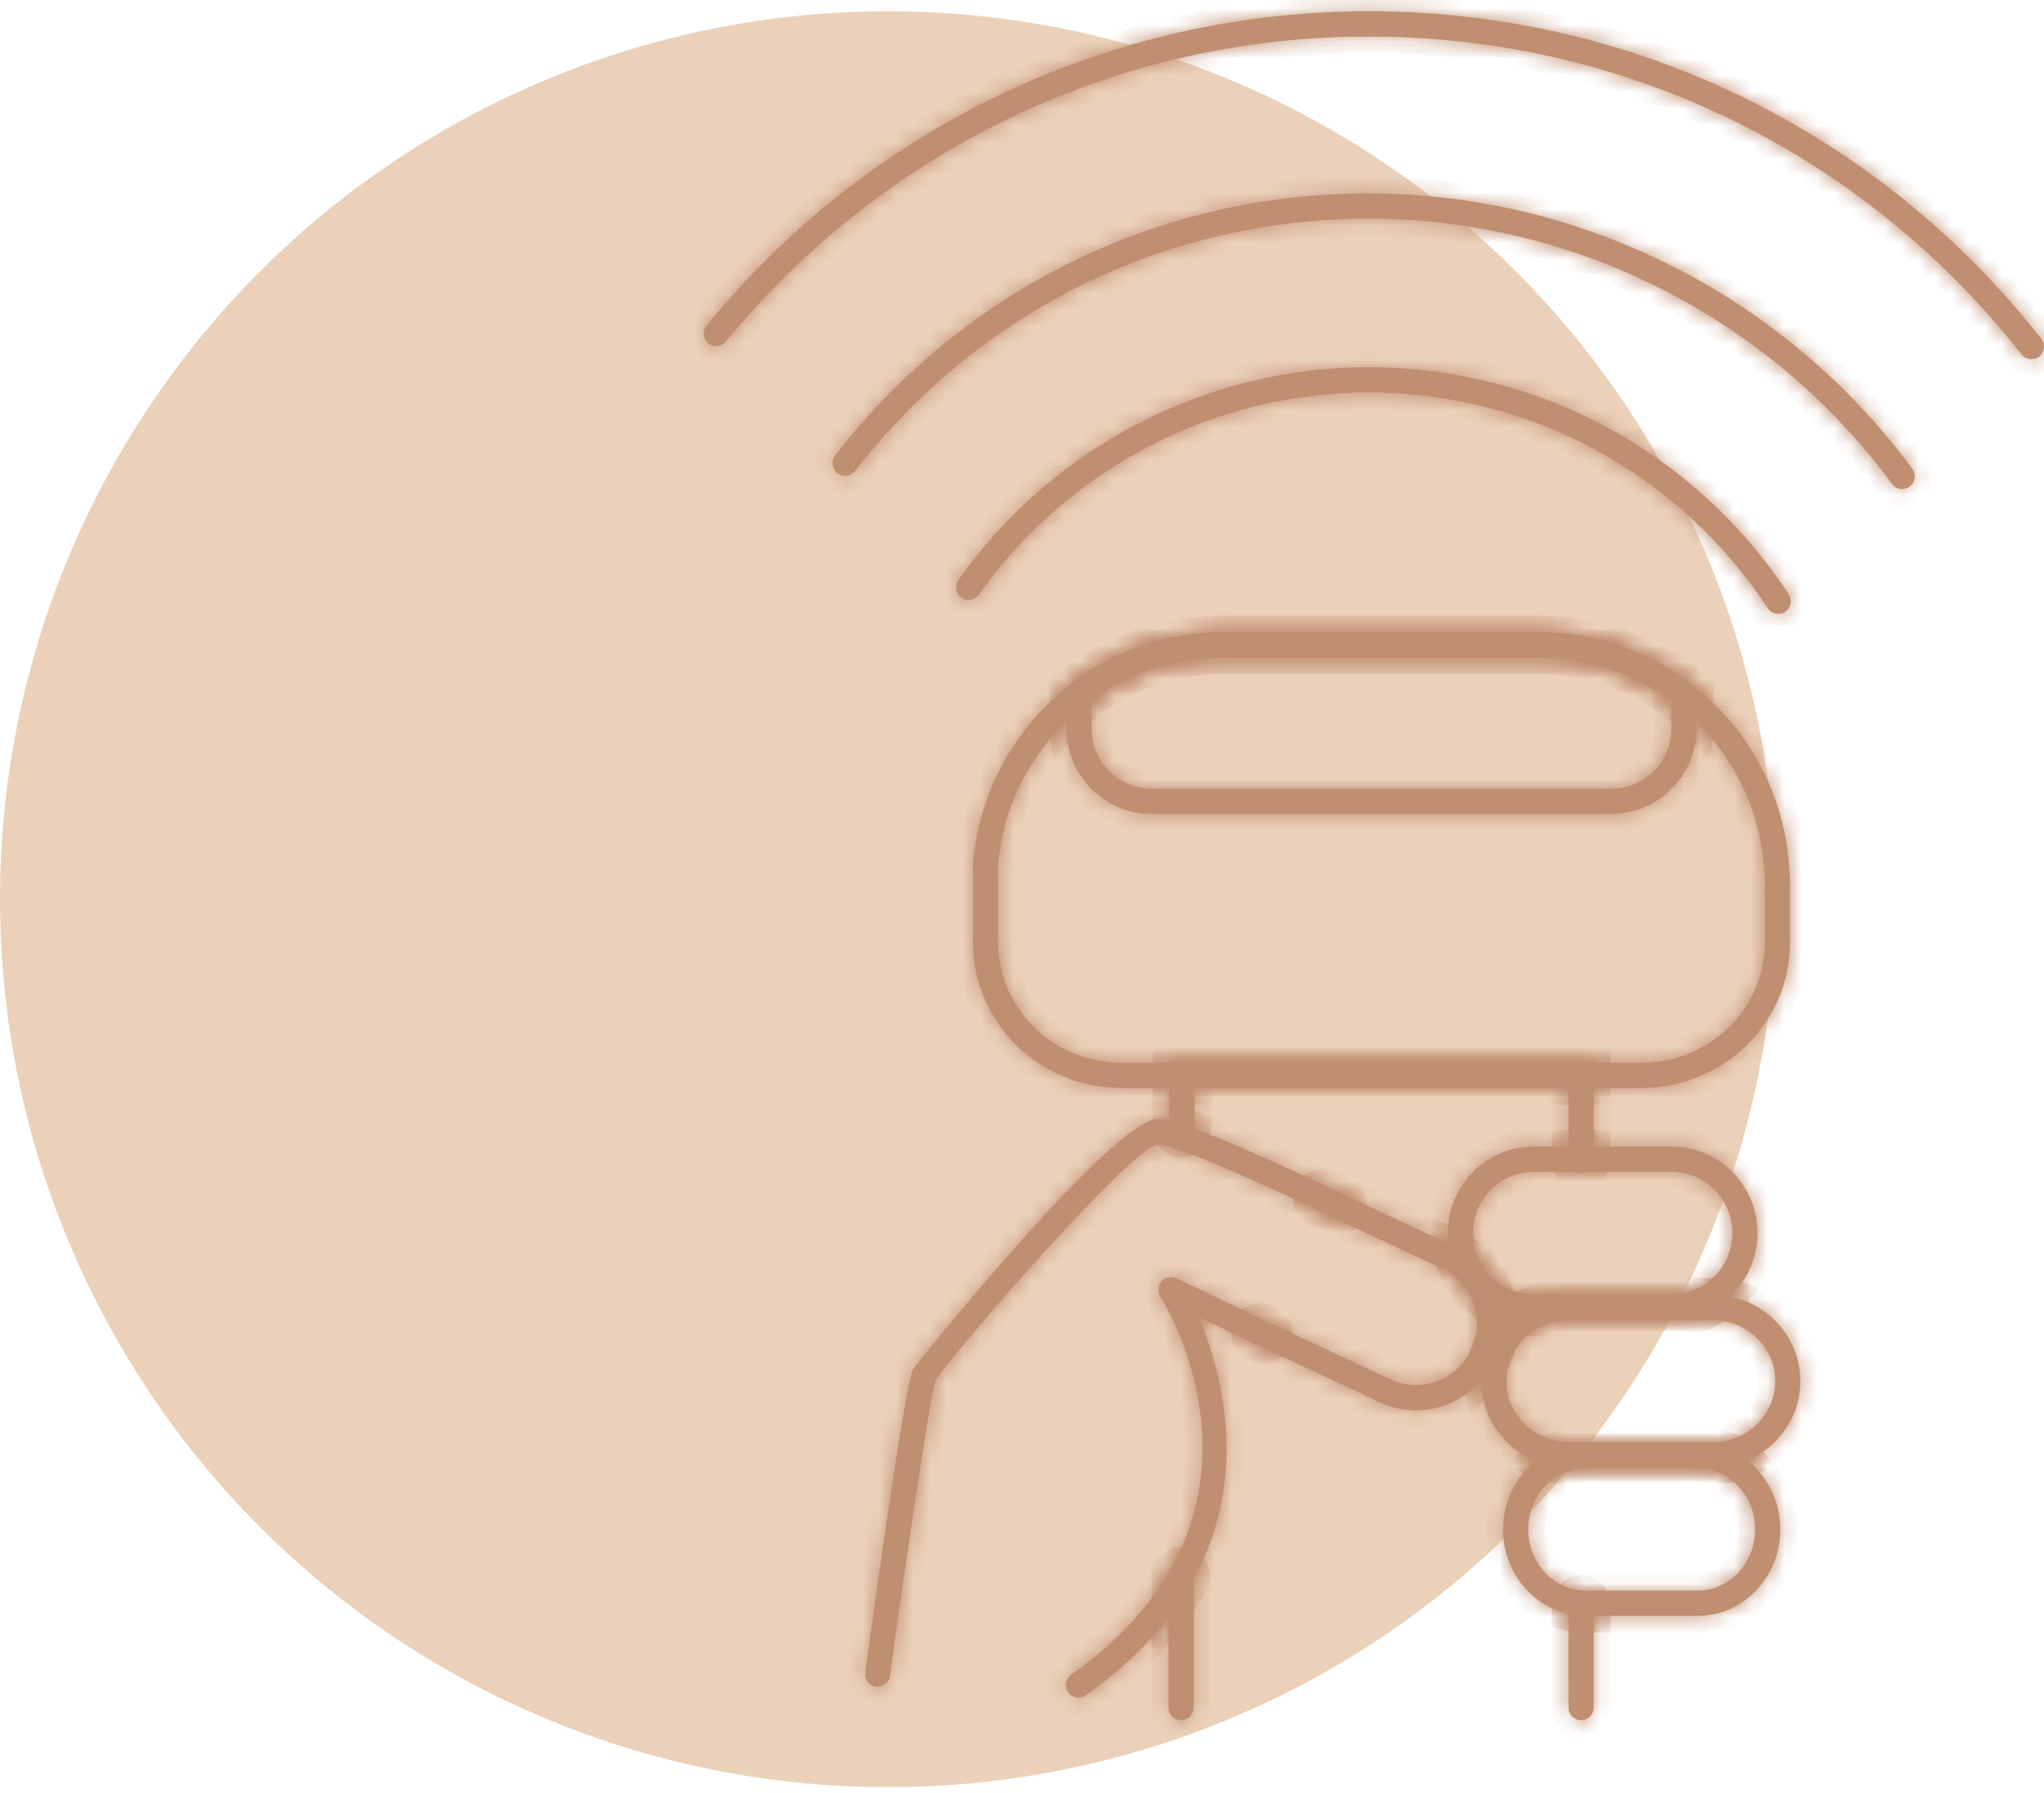 <svg width="122" height="107" viewBox="0 0 122 107" fill="none" xmlns="http://www.w3.org/2000/svg">
<circle cx="53" cy="53.672" r="53" fill="#EBD1B9"/>
<mask id="path-2-inside-1_944_3" fill="white">
<path d="M97.993 64.935H66.931C65.593 64.935 64.266 64.639 63.094 64.08C60.047 62.652 58.077 59.586 58.077 56.274V51.503C58.449 47.314 60.528 43.487 63.789 40.935C63.788 40.935 63.788 40.935 63.788 40.935C63.78 40.935 63.849 40.881 63.915 40.832C66.572 38.792 69.708 37.733 73.014 37.733H91.841C95.188 37.733 98.345 38.817 100.976 40.864L101.087 40.954C104.564 43.653 106.678 47.808 106.818 52.298C106.836 52.414 106.838 52.615 106.838 52.816V56.274C106.838 59.638 104.816 62.727 101.689 64.138C100.539 64.666 99.295 64.935 97.993 64.935ZM73.014 39.24C70.038 39.24 67.22 40.195 64.861 42L64.709 42.125C61.776 44.42 59.902 47.863 59.571 51.567L59.576 56.274C59.576 59.003 61.207 61.531 63.733 62.718C64.708 63.182 65.813 63.426 66.931 63.426H97.994C99.078 63.426 100.114 63.203 101.071 62.765C103.666 61.594 105.34 59.05 105.34 56.274V52.816C105.34 52.679 105.344 52.545 105.327 52.416C105.195 48.307 103.293 44.567 100.1 42.086L99.986 41.994C97.693 40.215 94.851 39.24 91.842 39.24L73.014 39.24Z"/>
<path d="M96.181 48.579H68.724C65.927 48.579 63.653 46.289 63.653 43.478V41.028L63.946 40.802C66.568 38.792 69.701 37.733 73.008 37.733H91.835C95.18 37.733 98.341 38.816 100.971 40.864L101.26 41.091V43.478C101.26 46.289 98.982 48.579 96.181 48.579ZM65.151 41.782V43.478C65.151 45.46 66.754 47.073 68.724 47.073H96.181C98.155 47.073 99.761 45.46 99.761 43.478V41.837C97.456 40.136 94.723 39.24 91.835 39.24H73.008C70.154 39.24 67.449 40.117 65.151 41.782Z"/>
<path d="M94.373 70C93.958 70 93.622 69.662 93.622 69.246V64.89H71.291V67.352C71.291 67.768 70.955 68.106 70.543 68.106C70.13 68.106 69.793 67.768 69.793 67.352V63.384H95.12V69.246C95.12 69.662 94.784 70 94.373 70Z"/>
<path d="M106.138 36.639C105.895 36.639 105.656 36.522 105.512 36.3C100.214 28.241 91.305 23.427 81.689 23.427C72.472 23.427 63.774 27.938 58.423 35.495C58.182 35.833 57.716 35.911 57.378 35.67C57.042 35.429 56.963 34.959 57.204 34.62C62.835 26.666 71.99 21.917 81.689 21.917C91.811 21.917 101.184 26.986 106.763 35.47C106.991 35.818 106.896 36.285 106.552 36.515C106.424 36.599 106.28 36.639 106.138 36.639Z"/>
<path d="M113.538 29.189C113.307 29.189 113.081 29.082 112.934 28.884C105.634 18.968 93.955 13.05 81.689 13.05C69.628 13.05 58.454 18.537 51.035 28.108C50.78 28.435 50.308 28.494 49.981 28.239C49.657 27.982 49.598 27.509 49.851 27.182C57.557 17.242 69.164 11.543 81.689 11.543C94.426 11.543 106.556 17.69 114.139 27.986C114.386 28.321 114.315 28.792 113.983 29.041C113.847 29.14 113.693 29.189 113.538 29.189Z"/>
<path d="M121.251 21.44C121.028 21.44 120.81 21.343 120.662 21.154C111.176 9.095 96.972 2.179 81.689 2.179C66.799 2.179 52.816 8.816 43.328 20.385C43.064 20.707 42.59 20.752 42.273 20.488C41.953 20.223 41.908 19.747 42.173 19.427C51.944 7.506 66.351 0.672 81.689 0.672C97.433 0.672 112.066 7.795 121.839 20.22C122.095 20.545 122.04 21.02 121.715 21.279C121.578 21.387 121.413 21.44 121.251 21.44Z"/>
<path d="M99.767 78.757H91.549C88.719 78.757 86.418 76.442 86.418 73.596C86.418 70.751 88.719 68.433 91.549 68.433H99.767C102.595 68.433 104.899 70.751 104.899 73.596C104.899 76.442 102.595 78.757 99.767 78.757ZM91.549 69.941C89.546 69.941 87.916 71.58 87.916 73.596C87.916 75.611 89.546 77.25 91.549 77.25H99.767C101.772 77.25 103.399 75.61 103.399 73.596C103.399 71.58 101.771 69.941 99.767 69.941H91.549Z"/>
<path d="M102.182 87.599H93.693C90.782 87.599 88.415 85.284 88.415 82.437C88.415 79.593 90.782 77.275 93.693 77.275H102.182C105.091 77.275 107.46 79.593 107.46 82.437C107.46 85.284 105.091 87.599 102.182 87.599ZM93.693 78.782C91.607 78.782 89.914 80.423 89.914 82.437C89.914 84.453 91.607 86.092 93.693 86.092H102.182C104.266 86.092 105.96 84.453 105.96 82.437C105.96 80.423 104.266 78.782 102.182 78.782H93.693Z"/>
<path d="M101.319 96.448H94.656C91.933 96.448 89.715 94.132 89.715 91.287C89.715 88.441 91.932 86.124 94.656 86.124H101.319C104.042 86.124 106.26 88.441 106.26 91.287C106.259 94.132 104.042 96.448 101.319 96.448ZM94.656 87.632C92.758 87.632 91.213 89.272 91.213 91.287C91.213 93.302 92.758 94.941 94.656 94.941H101.319C103.217 94.941 104.761 93.302 104.761 91.287C104.761 89.272 103.217 87.632 101.319 87.632H94.656Z"/>
<path d="M84.511 84.176C83.787 84.176 83.052 84.021 82.351 83.694L74.905 80.207C74.528 80.031 74.365 79.582 74.54 79.206C74.714 78.827 75.162 78.664 75.536 78.841L82.985 82.327C84.802 83.177 86.968 82.383 87.814 80.557C88.223 79.673 88.265 78.678 87.931 77.762C87.598 76.844 86.932 76.114 86.051 75.701L78.602 72.213C78.225 72.037 78.064 71.588 78.239 71.211C78.411 70.833 78.86 70.67 79.235 70.847L86.682 74.336C87.927 74.916 88.87 75.949 89.341 77.247C89.808 78.541 89.751 79.942 89.173 81.193C88.304 83.07 86.447 84.176 84.511 84.176Z"/>
<path d="M52.386 100.677C52.374 100.677 52.365 100.677 52.356 100.675C51.953 100.661 51.639 100.338 51.639 99.934C51.639 99.809 53.964 82.791 54.49 81.737C54.562 81.586 66.418 66.789 69.107 66.789C69.51 66.789 70.734 66.789 80.173 71.285C80.548 71.463 80.706 71.913 80.531 72.288C80.353 72.663 79.909 72.825 79.532 72.647C71.056 68.609 69.41 68.296 69.107 68.296C67.316 68.654 56.602 81.09 55.82 82.427C55.466 83.413 53.204 99.131 53.134 99.976C53.102 100.37 52.776 100.677 52.386 100.677Z"/>
<path d="M64.377 101.325C64.14 101.325 63.907 101.213 63.762 101.007C63.524 100.667 63.603 100.195 63.944 99.956C77.299 90.491 69.597 77.91 69.263 77.381C69.083 77.096 69.113 76.728 69.333 76.475C69.556 76.224 69.913 76.15 70.215 76.296L75.718 78.93C76.091 79.109 76.249 79.558 76.071 79.933C75.891 80.31 75.447 80.466 75.072 80.292L71.537 78.598C73.369 82.9 76.071 93.205 64.806 101.188C64.674 101.28 64.525 101.325 64.377 101.325Z"/>
<path d="M94.373 102.672C93.958 102.672 93.622 102.333 93.622 101.917V95.788C93.622 95.374 93.958 95.035 94.373 95.035C94.784 95.035 95.12 95.373 95.12 95.788V101.917C95.12 102.333 94.785 102.672 94.373 102.672Z"/>
<path d="M70.496 102.672C70.082 102.672 69.745 102.333 69.745 101.917V94.079C69.745 93.664 70.082 93.328 70.496 93.328C70.909 93.328 71.245 93.664 71.245 94.079V101.917C71.245 102.333 70.909 102.672 70.496 102.672Z"/>
</mask>
<path d="M97.993 64.935H66.931C65.593 64.935 64.266 64.639 63.094 64.08C60.047 62.652 58.077 59.586 58.077 56.274V51.503C58.449 47.314 60.528 43.487 63.789 40.935C63.788 40.935 63.788 40.935 63.788 40.935C63.78 40.935 63.849 40.881 63.915 40.832C66.572 38.792 69.708 37.733 73.014 37.733H91.841C95.188 37.733 98.345 38.817 100.976 40.864L101.087 40.954C104.564 43.653 106.678 47.808 106.818 52.298C106.836 52.414 106.838 52.615 106.838 52.816V56.274C106.838 59.638 104.816 62.727 101.689 64.138C100.539 64.666 99.295 64.935 97.993 64.935ZM73.014 39.24C70.038 39.24 67.22 40.195 64.861 42L64.709 42.125C61.776 44.42 59.902 47.863 59.571 51.567L59.576 56.274C59.576 59.003 61.207 61.531 63.733 62.718C64.708 63.182 65.813 63.426 66.931 63.426H97.994C99.078 63.426 100.114 63.203 101.071 62.765C103.666 61.594 105.34 59.05 105.34 56.274V52.816C105.34 52.679 105.344 52.545 105.327 52.416C105.195 48.307 103.293 44.567 100.1 42.086L99.986 41.994C97.693 40.215 94.851 39.24 91.842 39.24L73.014 39.24Z" fill="#C08E71"/>
<path d="M96.181 48.579H68.724C65.927 48.579 63.653 46.289 63.653 43.478V41.028L63.946 40.802C66.568 38.792 69.701 37.733 73.008 37.733H91.835C95.18 37.733 98.341 38.816 100.971 40.864L101.26 41.091V43.478C101.26 46.289 98.982 48.579 96.181 48.579ZM65.151 41.782V43.478C65.151 45.46 66.754 47.073 68.724 47.073H96.181C98.155 47.073 99.761 45.46 99.761 43.478V41.837C97.456 40.136 94.723 39.24 91.835 39.24H73.008C70.154 39.24 67.449 40.117 65.151 41.782Z" fill="#C08E71"/>
<path d="M94.373 70C93.958 70 93.622 69.662 93.622 69.246V64.89H71.291V67.352C71.291 67.768 70.955 68.106 70.543 68.106C70.13 68.106 69.793 67.768 69.793 67.352V63.384H95.12V69.246C95.12 69.662 94.784 70 94.373 70Z" fill="#C08E71"/>
<path d="M106.138 36.639C105.895 36.639 105.656 36.522 105.512 36.3C100.214 28.241 91.305 23.427 81.689 23.427C72.472 23.427 63.774 27.938 58.423 35.495C58.182 35.833 57.716 35.911 57.378 35.67C57.042 35.429 56.963 34.959 57.204 34.62C62.835 26.666 71.99 21.917 81.689 21.917C91.811 21.917 101.184 26.986 106.763 35.47C106.991 35.818 106.896 36.285 106.552 36.515C106.424 36.599 106.28 36.639 106.138 36.639Z" fill="#C08E71"/>
<path d="M113.538 29.189C113.307 29.189 113.081 29.082 112.934 28.884C105.634 18.968 93.955 13.05 81.689 13.05C69.628 13.05 58.454 18.537 51.035 28.108C50.78 28.435 50.308 28.494 49.981 28.239C49.657 27.982 49.598 27.509 49.851 27.182C57.557 17.242 69.164 11.543 81.689 11.543C94.426 11.543 106.556 17.69 114.139 27.986C114.386 28.321 114.315 28.792 113.983 29.041C113.847 29.14 113.693 29.189 113.538 29.189Z" fill="#C08E71"/>
<path d="M121.251 21.44C121.028 21.44 120.81 21.343 120.662 21.154C111.176 9.095 96.972 2.179 81.689 2.179C66.799 2.179 52.816 8.816 43.328 20.385C43.064 20.707 42.59 20.752 42.273 20.488C41.953 20.223 41.908 19.747 42.173 19.427C51.944 7.506 66.351 0.672 81.689 0.672C97.433 0.672 112.066 7.795 121.839 20.22C122.095 20.545 122.04 21.02 121.715 21.279C121.578 21.387 121.413 21.44 121.251 21.44Z" fill="#C08E71"/>
<path d="M99.767 78.757H91.549C88.719 78.757 86.418 76.442 86.418 73.596C86.418 70.751 88.719 68.433 91.549 68.433H99.767C102.595 68.433 104.899 70.751 104.899 73.596C104.899 76.442 102.595 78.757 99.767 78.757ZM91.549 69.941C89.546 69.941 87.916 71.58 87.916 73.596C87.916 75.611 89.546 77.25 91.549 77.25H99.767C101.772 77.25 103.399 75.61 103.399 73.596C103.399 71.58 101.771 69.941 99.767 69.941H91.549Z" fill="#C08E71"/>
<path d="M102.182 87.599H93.693C90.782 87.599 88.415 85.284 88.415 82.437C88.415 79.593 90.782 77.275 93.693 77.275H102.182C105.091 77.275 107.46 79.593 107.46 82.437C107.46 85.284 105.091 87.599 102.182 87.599ZM93.693 78.782C91.607 78.782 89.914 80.423 89.914 82.437C89.914 84.453 91.607 86.092 93.693 86.092H102.182C104.266 86.092 105.96 84.453 105.96 82.437C105.96 80.423 104.266 78.782 102.182 78.782H93.693Z" fill="#C08E71"/>
<path d="M101.319 96.448H94.656C91.933 96.448 89.715 94.132 89.715 91.287C89.715 88.441 91.932 86.124 94.656 86.124H101.319C104.042 86.124 106.26 88.441 106.26 91.287C106.259 94.132 104.042 96.448 101.319 96.448ZM94.656 87.632C92.758 87.632 91.213 89.272 91.213 91.287C91.213 93.302 92.758 94.941 94.656 94.941H101.319C103.217 94.941 104.761 93.302 104.761 91.287C104.761 89.272 103.217 87.632 101.319 87.632H94.656Z" fill="#C08E71"/>
<path d="M84.511 84.176C83.787 84.176 83.052 84.021 82.351 83.694L74.905 80.207C74.528 80.031 74.365 79.582 74.54 79.206C74.714 78.827 75.162 78.664 75.536 78.841L82.985 82.327C84.802 83.177 86.968 82.383 87.814 80.557C88.223 79.673 88.265 78.678 87.931 77.762C87.598 76.844 86.932 76.114 86.051 75.701L78.602 72.213C78.225 72.037 78.064 71.588 78.239 71.211C78.411 70.833 78.86 70.67 79.235 70.847L86.682 74.336C87.927 74.916 88.87 75.949 89.341 77.247C89.808 78.541 89.751 79.942 89.173 81.193C88.304 83.07 86.447 84.176 84.511 84.176Z" fill="#C08E71"/>
<path d="M52.386 100.677C52.374 100.677 52.365 100.677 52.356 100.675C51.953 100.661 51.639 100.338 51.639 99.934C51.639 99.809 53.964 82.791 54.49 81.737C54.562 81.586 66.418 66.789 69.107 66.789C69.51 66.789 70.734 66.789 80.173 71.285C80.548 71.463 80.706 71.913 80.531 72.288C80.353 72.663 79.909 72.825 79.532 72.647C71.056 68.609 69.41 68.296 69.107 68.296C67.316 68.654 56.602 81.09 55.82 82.427C55.466 83.413 53.204 99.131 53.134 99.976C53.102 100.37 52.776 100.677 52.386 100.677Z" fill="#C08E71"/>
<path d="M64.377 101.325C64.14 101.325 63.907 101.213 63.762 101.007C63.524 100.667 63.603 100.195 63.944 99.956C77.299 90.491 69.597 77.91 69.263 77.381C69.083 77.096 69.113 76.728 69.333 76.475C69.556 76.224 69.913 76.15 70.215 76.296L75.718 78.93C76.091 79.109 76.249 79.558 76.071 79.933C75.891 80.31 75.447 80.466 75.072 80.292L71.537 78.598C73.369 82.9 76.071 93.205 64.806 101.188C64.674 101.28 64.525 101.325 64.377 101.325Z" fill="#C08E71"/>
<path d="M94.373 102.672C93.958 102.672 93.622 102.333 93.622 101.917V95.788C93.622 95.374 93.958 95.035 94.373 95.035C94.784 95.035 95.12 95.373 95.12 95.788V101.917C95.12 102.333 94.785 102.672 94.373 102.672Z" fill="#C08E71"/>
<path d="M70.496 102.672C70.082 102.672 69.745 102.333 69.745 101.917V94.079C69.745 93.664 70.082 93.328 70.496 93.328C70.909 93.328 71.245 93.664 71.245 94.079V101.917C71.245 102.333 70.909 102.672 70.496 102.672Z" fill="#C08E71"/>
<path d="M97.993 64.935H66.931C65.593 64.935 64.266 64.639 63.094 64.08C60.047 62.652 58.077 59.586 58.077 56.274V51.503C58.449 47.314 60.528 43.487 63.789 40.935C63.788 40.935 63.788 40.935 63.788 40.935C63.78 40.935 63.849 40.881 63.915 40.832C66.572 38.792 69.708 37.733 73.014 37.733H91.841C95.188 37.733 98.345 38.817 100.976 40.864L101.087 40.954C104.564 43.653 106.678 47.808 106.818 52.298C106.836 52.414 106.838 52.615 106.838 52.816V56.274C106.838 59.638 104.816 62.727 101.689 64.138C100.539 64.666 99.295 64.935 97.993 64.935ZM73.014 39.24C70.038 39.24 67.22 40.195 64.861 42L64.709 42.125C61.776 44.42 59.902 47.863 59.571 51.567L59.576 56.274C59.576 59.003 61.207 61.531 63.733 62.718C64.708 63.182 65.813 63.426 66.931 63.426H97.994C99.078 63.426 100.114 63.203 101.071 62.765C103.666 61.594 105.34 59.05 105.34 56.274V52.816C105.34 52.679 105.344 52.545 105.327 52.416C105.195 48.307 103.293 44.567 100.1 42.086L99.986 41.994C97.693 40.215 94.851 39.24 91.842 39.24L73.014 39.24Z" stroke="#C08E71" stroke-width="2" mask="url(#path-2-inside-1_944_3)"/>
<path d="M96.181 48.579H68.724C65.927 48.579 63.653 46.289 63.653 43.478V41.028L63.946 40.802C66.568 38.792 69.701 37.733 73.008 37.733H91.835C95.18 37.733 98.341 38.816 100.971 40.864L101.26 41.091V43.478C101.26 46.289 98.982 48.579 96.181 48.579ZM65.151 41.782V43.478C65.151 45.46 66.754 47.073 68.724 47.073H96.181C98.155 47.073 99.761 45.46 99.761 43.478V41.837C97.456 40.136 94.723 39.24 91.835 39.24H73.008C70.154 39.24 67.449 40.117 65.151 41.782Z" stroke="#C08E71" stroke-width="2" mask="url(#path-2-inside-1_944_3)"/>
<path d="M94.373 70C93.958 70 93.622 69.662 93.622 69.246V64.89H71.291V67.352C71.291 67.768 70.955 68.106 70.543 68.106C70.13 68.106 69.793 67.768 69.793 67.352V63.384H95.12V69.246C95.12 69.662 94.784 70 94.373 70Z" stroke="#C08E71" stroke-width="2" mask="url(#path-2-inside-1_944_3)"/>
<path d="M106.138 36.639C105.895 36.639 105.656 36.522 105.512 36.3C100.214 28.241 91.305 23.427 81.689 23.427C72.472 23.427 63.774 27.938 58.423 35.495C58.182 35.833 57.716 35.911 57.378 35.67C57.042 35.429 56.963 34.959 57.204 34.62C62.835 26.666 71.99 21.917 81.689 21.917C91.811 21.917 101.184 26.986 106.763 35.47C106.991 35.818 106.896 36.285 106.552 36.515C106.424 36.599 106.28 36.639 106.138 36.639Z" stroke="#C08E71" stroke-width="2" mask="url(#path-2-inside-1_944_3)"/>
<path d="M113.538 29.189C113.307 29.189 113.081 29.082 112.934 28.884C105.634 18.968 93.955 13.05 81.689 13.05C69.628 13.05 58.454 18.537 51.035 28.108C50.78 28.435 50.308 28.494 49.981 28.239C49.657 27.982 49.598 27.509 49.851 27.182C57.557 17.242 69.164 11.543 81.689 11.543C94.426 11.543 106.556 17.69 114.139 27.986C114.386 28.321 114.315 28.792 113.983 29.041C113.847 29.14 113.693 29.189 113.538 29.189Z" stroke="#C08E71" stroke-width="2" mask="url(#path-2-inside-1_944_3)"/>
<path d="M121.251 21.44C121.028 21.44 120.81 21.343 120.662 21.154C111.176 9.095 96.972 2.179 81.689 2.179C66.799 2.179 52.816 8.816 43.328 20.385C43.064 20.707 42.59 20.752 42.273 20.488C41.953 20.223 41.908 19.747 42.173 19.427C51.944 7.506 66.351 0.672 81.689 0.672C97.433 0.672 112.066 7.795 121.839 20.22C122.095 20.545 122.04 21.02 121.715 21.279C121.578 21.387 121.413 21.44 121.251 21.44Z" stroke="#C08E71" stroke-width="2" mask="url(#path-2-inside-1_944_3)"/>
<path d="M99.767 78.757H91.549C88.719 78.757 86.418 76.442 86.418 73.596C86.418 70.751 88.719 68.433 91.549 68.433H99.767C102.595 68.433 104.899 70.751 104.899 73.596C104.899 76.442 102.595 78.757 99.767 78.757ZM91.549 69.941C89.546 69.941 87.916 71.58 87.916 73.596C87.916 75.611 89.546 77.25 91.549 77.25H99.767C101.772 77.25 103.399 75.61 103.399 73.596C103.399 71.58 101.771 69.941 99.767 69.941H91.549Z" stroke="#C08E71" stroke-width="2" mask="url(#path-2-inside-1_944_3)"/>
<path d="M102.182 87.599H93.693C90.782 87.599 88.415 85.284 88.415 82.437C88.415 79.593 90.782 77.275 93.693 77.275H102.182C105.091 77.275 107.46 79.593 107.46 82.437C107.46 85.284 105.091 87.599 102.182 87.599ZM93.693 78.782C91.607 78.782 89.914 80.423 89.914 82.437C89.914 84.453 91.607 86.092 93.693 86.092H102.182C104.266 86.092 105.96 84.453 105.96 82.437C105.96 80.423 104.266 78.782 102.182 78.782H93.693Z" stroke="#C08E71" stroke-width="2" mask="url(#path-2-inside-1_944_3)"/>
<path d="M101.319 96.448H94.656C91.933 96.448 89.715 94.132 89.715 91.287C89.715 88.441 91.932 86.124 94.656 86.124H101.319C104.042 86.124 106.26 88.441 106.26 91.287C106.259 94.132 104.042 96.448 101.319 96.448ZM94.656 87.632C92.758 87.632 91.213 89.272 91.213 91.287C91.213 93.302 92.758 94.941 94.656 94.941H101.319C103.217 94.941 104.761 93.302 104.761 91.287C104.761 89.272 103.217 87.632 101.319 87.632H94.656Z" stroke="#C08E71" stroke-width="2" mask="url(#path-2-inside-1_944_3)"/>
<path d="M84.511 84.176C83.787 84.176 83.052 84.021 82.351 83.694L74.905 80.207C74.528 80.031 74.365 79.582 74.54 79.206C74.714 78.827 75.162 78.664 75.536 78.841L82.985 82.327C84.802 83.177 86.968 82.383 87.814 80.557C88.223 79.673 88.265 78.678 87.931 77.762C87.598 76.844 86.932 76.114 86.051 75.701L78.602 72.213C78.225 72.037 78.064 71.588 78.239 71.211C78.411 70.833 78.86 70.67 79.235 70.847L86.682 74.336C87.927 74.916 88.87 75.949 89.341 77.247C89.808 78.541 89.751 79.942 89.173 81.193C88.304 83.07 86.447 84.176 84.511 84.176Z" stroke="#C08E71" stroke-width="2" mask="url(#path-2-inside-1_944_3)"/>
<path d="M52.386 100.677C52.374 100.677 52.365 100.677 52.356 100.675C51.953 100.661 51.639 100.338 51.639 99.934C51.639 99.809 53.964 82.791 54.49 81.737C54.562 81.586 66.418 66.789 69.107 66.789C69.51 66.789 70.734 66.789 80.173 71.285C80.548 71.463 80.706 71.913 80.531 72.288C80.353 72.663 79.909 72.825 79.532 72.647C71.056 68.609 69.41 68.296 69.107 68.296C67.316 68.654 56.602 81.09 55.82 82.427C55.466 83.413 53.204 99.131 53.134 99.976C53.102 100.37 52.776 100.677 52.386 100.677Z" stroke="#C08E71" stroke-width="2" mask="url(#path-2-inside-1_944_3)"/>
<path d="M64.377 101.325C64.14 101.325 63.907 101.213 63.762 101.007C63.524 100.667 63.603 100.195 63.944 99.956C77.299 90.491 69.597 77.91 69.263 77.381C69.083 77.096 69.113 76.728 69.333 76.475C69.556 76.224 69.913 76.15 70.215 76.296L75.718 78.93C76.091 79.109 76.249 79.558 76.071 79.933C75.891 80.31 75.447 80.466 75.072 80.292L71.537 78.598C73.369 82.9 76.071 93.205 64.806 101.188C64.674 101.28 64.525 101.325 64.377 101.325Z" stroke="#C08E71" stroke-width="2" mask="url(#path-2-inside-1_944_3)"/>
<path d="M94.373 102.672C93.958 102.672 93.622 102.333 93.622 101.917V95.788C93.622 95.374 93.958 95.035 94.373 95.035C94.784 95.035 95.12 95.373 95.12 95.788V101.917C95.12 102.333 94.785 102.672 94.373 102.672Z" stroke="#C08E71" stroke-width="2" mask="url(#path-2-inside-1_944_3)"/>
<path d="M70.496 102.672C70.082 102.672 69.745 102.333 69.745 101.917V94.079C69.745 93.664 70.082 93.328 70.496 93.328C70.909 93.328 71.245 93.664 71.245 94.079V101.917C71.245 102.333 70.909 102.672 70.496 102.672Z" stroke="#C08E71" stroke-width="2" mask="url(#path-2-inside-1_944_3)"/>
</svg>
